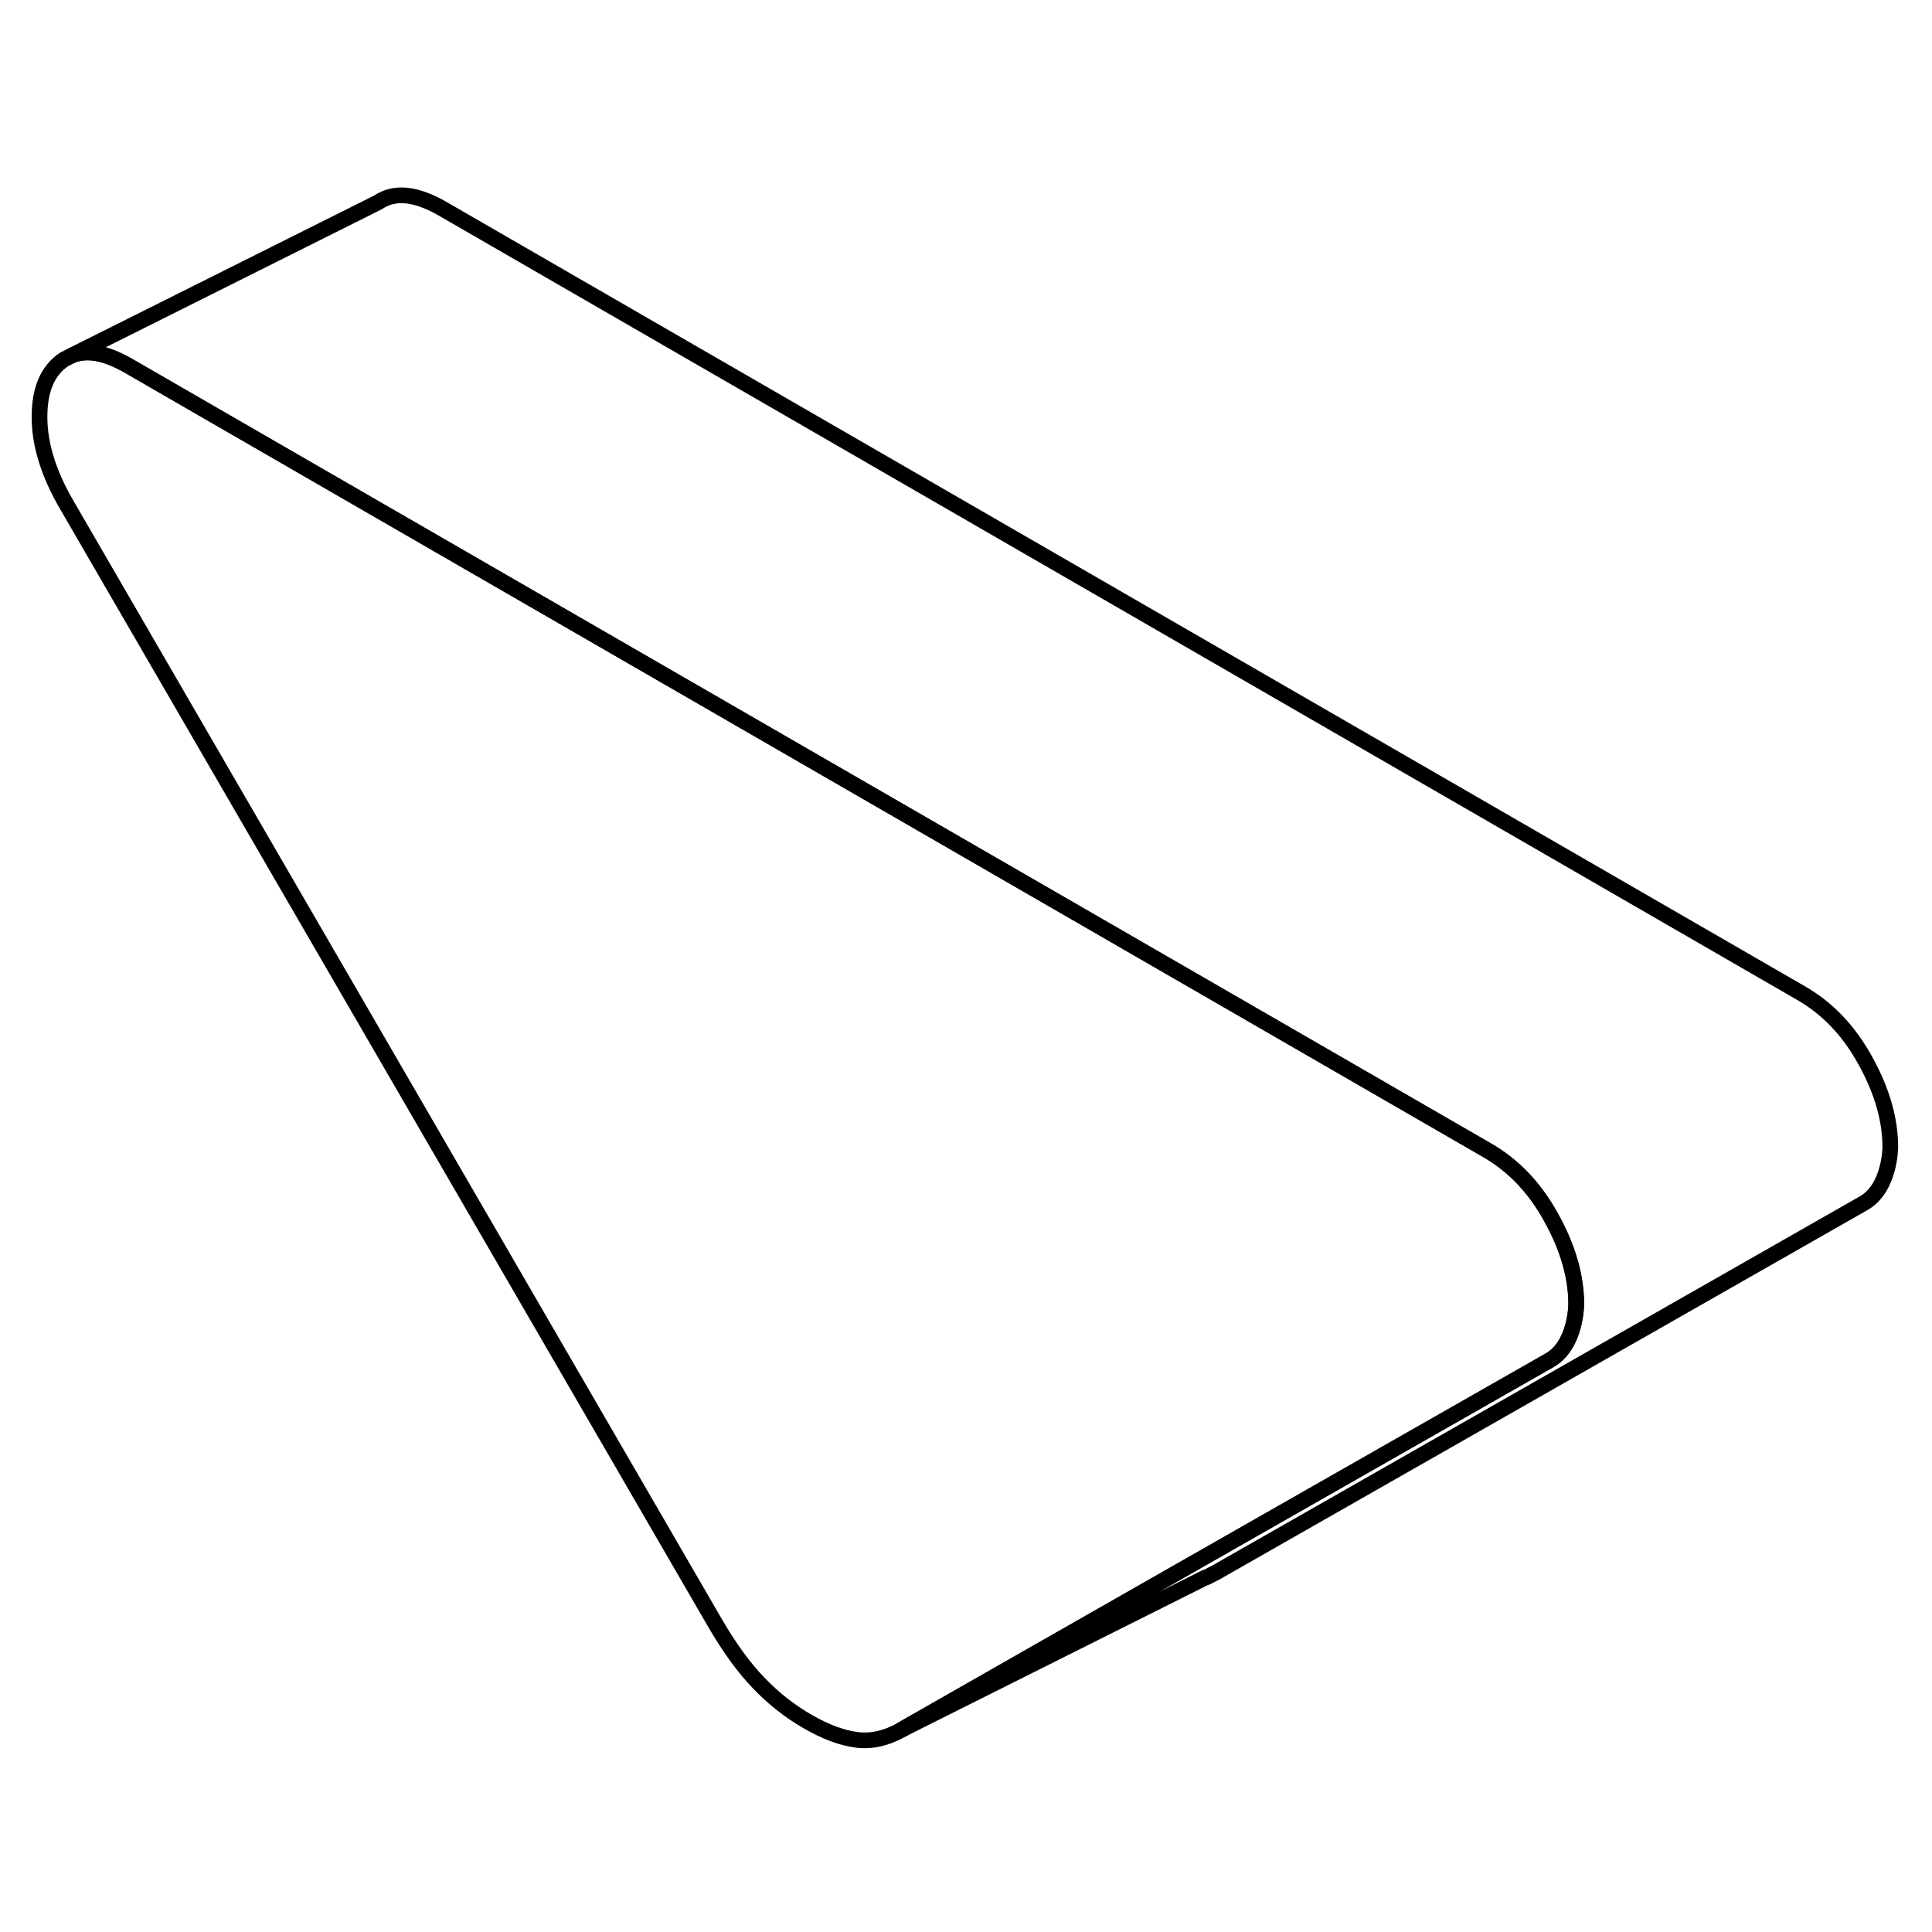 <svg width="48" height="48" viewBox="0 0 123 103" fill="none" xmlns="http://www.w3.org/2000/svg" stroke-width="1px"
     stroke-linecap="round" stroke-linejoin="round">
    <path d="M120.345 63.03C120.345 63.03 120.345 65.65 118.635 66.61L77.395 90.12L76.805 90.42H76.765L57.395 100.12L73.985 90.66L98.635 76.61C100.345 75.65 100.345 73.03 100.345 73.03C100.345 71.29 99.825 69.46 98.775 67.56C97.735 65.65 96.365 64.2 94.655 63.22L33.325 27.81L8.195 13.3C6.775 12.48 5.595 12.24 4.635 12.6L24.075 2.88C25.115 2.17 26.485 2.31 28.195 3.3L114.655 53.22C116.365 54.2 117.735 55.65 118.775 57.56C119.825 59.46 120.345 61.29 120.345 63.03Z" stroke="currentColor" stroke-linejoin="round"/>
    <path d="M100.355 73.03C100.355 73.03 100.355 75.65 98.645 76.61L73.995 90.66L57.405 100.12C56.455 100.66 55.515 100.88 54.565 100.77C53.615 100.65 52.575 100.27 51.435 99.61C50.295 98.96 49.255 98.14 48.305 97.15C47.355 96.17 46.405 94.86 45.465 93.23L4.225 22.1C3.655 21.12 3.225 20.16 2.945 19.24C2.655 18.31 2.515 17.41 2.515 16.54C2.515 14.8 3.035 13.58 4.085 12.88L4.645 12.6C5.605 12.24 6.785 12.48 8.205 13.3L33.335 27.81L94.665 63.22C96.375 64.2 97.745 65.65 98.785 67.56C99.835 69.46 100.355 71.29 100.355 73.03Z" stroke="currentColor" stroke-linejoin="round"/>
</svg>